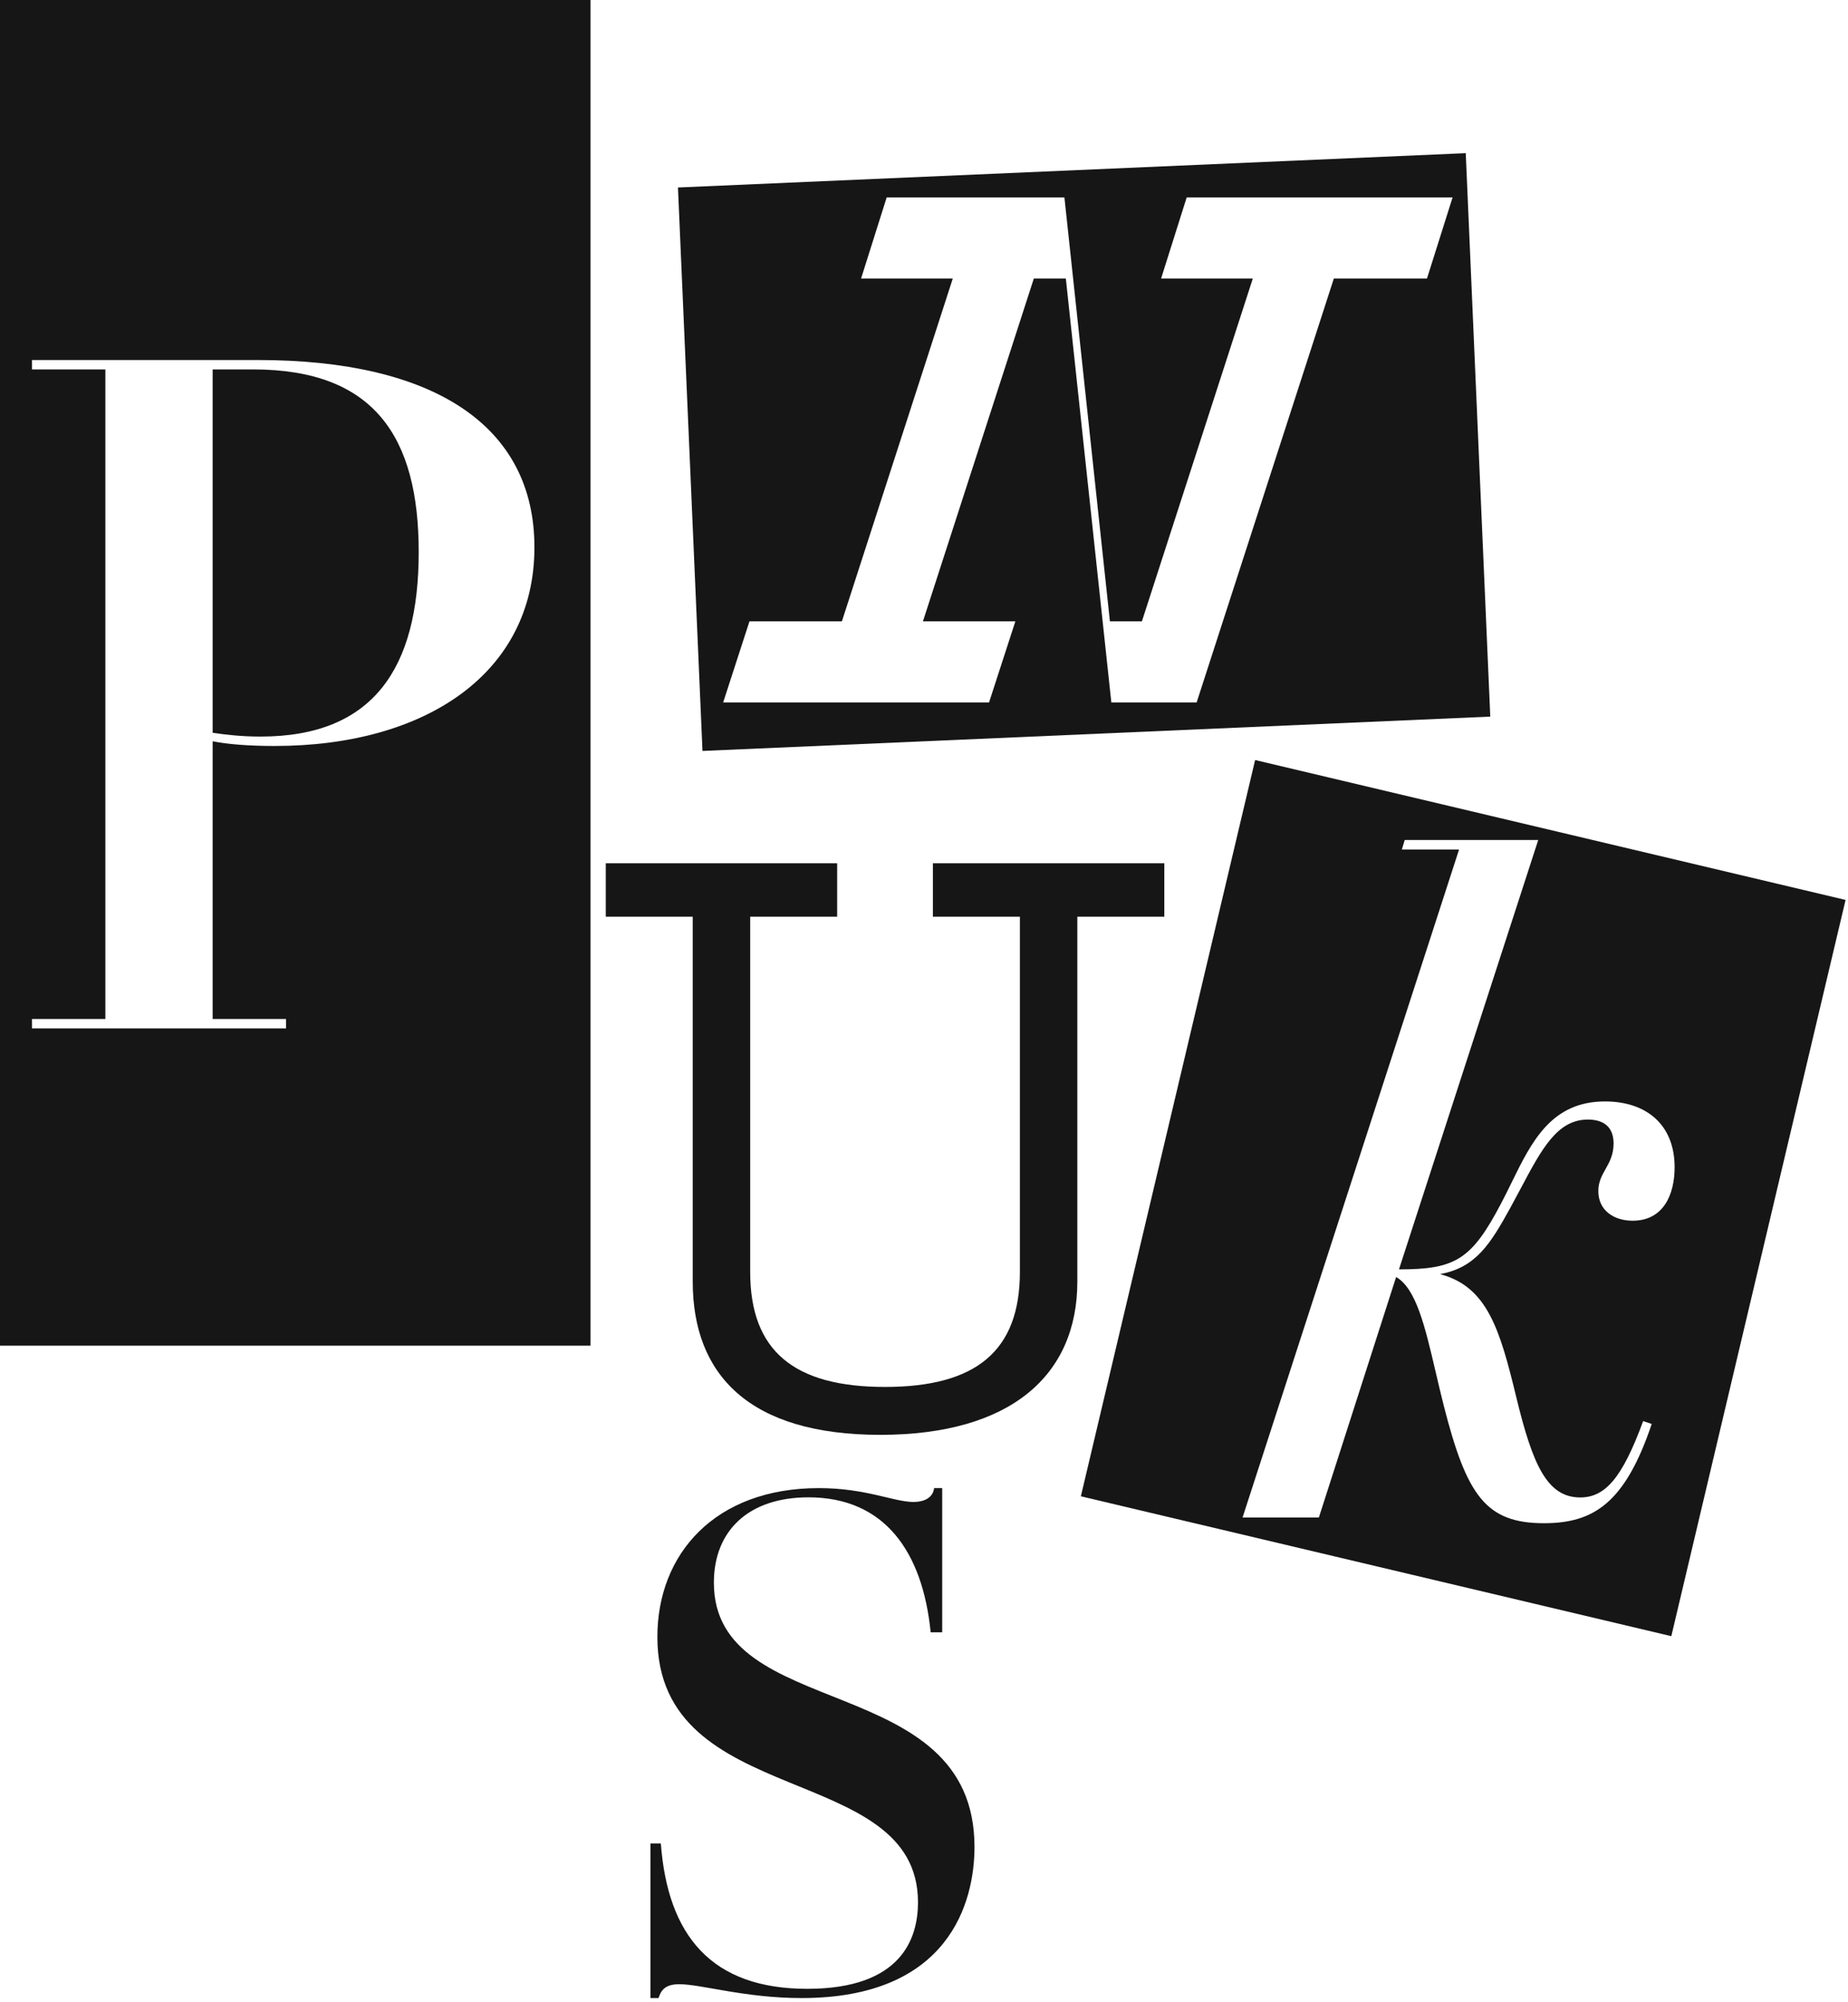 <svg width="169" height="183" viewBox="0 0 169 183" fill="none" xmlns="http://www.w3.org/2000/svg">
<path fill-rule="evenodd" clip-rule="evenodd" d="M54 0H0V123H54V0ZM2.926 93.139V94H26.158V93.139H19.447V67.756C20.737 68.014 22.63 68.186 25.126 68.186C38.893 68.186 48.874 61.56 48.874 50.03C48.874 38.844 39.581 32.907 23.577 32.907H2.926V33.767H9.637V93.139H2.926ZM19.447 33.767H23.146C34.246 33.767 38.291 39.963 38.291 50.461C38.291 61.044 34.16 67.326 23.835 67.326C22.028 67.326 20.651 67.153 19.447 66.981V33.767Z" fill="#161616"/>
<path d="M85.315 83.794V78.906H106.477V83.794H98.523V117.142C98.523 125.679 92.466 131.152 80.499 131.152C68.532 131.152 63.351 125.679 63.351 117.142V83.794H55.398V78.906H76.559V83.794H68.605V116.266C68.605 123.49 72.619 126.774 80.937 126.774C89.256 126.774 93.269 123.49 93.269 116.266V83.794H85.315Z" fill="#161616"/>
<path d="M59.484 182.633V168.501H60.433C61.066 176.938 65.073 181.789 73.826 181.789C82.473 181.789 83.95 177.149 83.95 173.88C83.95 160.909 60.117 165.549 60.117 149.625C60.117 142.032 65.389 136.021 74.88 136.021C79.204 136.021 81.735 137.286 83.528 137.286C84.582 137.286 85.321 136.864 85.426 136.021H86.164V149.203H85.11C84.372 141.821 80.891 136.864 73.931 136.864C68.448 136.864 65.284 139.923 65.284 144.668C65.284 157.534 89.117 152.577 89.117 168.818C89.117 173.88 86.797 182.633 73.299 182.633C68.131 182.633 64.124 181.367 62.12 181.367C60.749 181.367 60.433 182 60.222 182.633H59.484Z" fill="#161616"/>
<path fill-rule="evenodd" clip-rule="evenodd" d="M134.043 14L62 17.138L64.243 68.64L136.286 65.502L134.043 14ZM68.539 56.794L66.133 64.206H90.449L92.855 56.794H84.403L94.545 25.457H97.471L101.632 64.206H109.433L121.981 25.457H130.498L132.839 18.045H108.523L106.183 25.457H114.57L104.427 56.794H101.502L97.341 18.045H81.087L78.746 25.457H87.133L76.991 56.794H68.539Z" fill="#161616"/>
<path fill-rule="evenodd" clip-rule="evenodd" d="M168.778 82.258L114.781 69.471L98.845 136.768L152.842 149.555L168.778 82.258ZM128.461 76.779L128.199 77.651H133.432L113.633 138.706H120.611L127.676 116.726C129.509 117.783 130.316 121.235 131.295 125.421C131.528 126.414 131.769 127.448 132.037 128.501C134.13 136.699 135.875 139.229 141.195 139.229C145.731 139.229 148.609 137.397 151.051 130.158L150.266 129.896C148.347 135.129 146.777 136.874 144.509 136.874C141.457 136.874 140.148 133.821 138.666 127.716C137.183 121.61 136.049 117.598 131.688 116.464C135.002 115.854 136.311 113.673 138.142 110.359C138.472 109.757 138.783 109.172 139.082 108.609C140.995 105.009 142.416 102.334 145.207 102.334C146.864 102.334 147.562 103.207 147.562 104.515C147.562 105.553 147.188 106.217 146.828 106.859C146.492 107.456 146.167 108.034 146.167 108.876C146.167 110.62 147.562 111.58 149.307 111.58C152.098 111.58 153.144 109.225 153.144 106.695C153.144 102.77 150.528 100.677 146.777 100.677C141.87 100.677 140.069 104.353 138.239 108.084C137.923 108.731 137.605 109.379 137.27 110.01C134.566 115.156 133.083 116.028 127.937 116.028L140.672 76.779H128.461Z" fill="#161616"/>
</svg>
